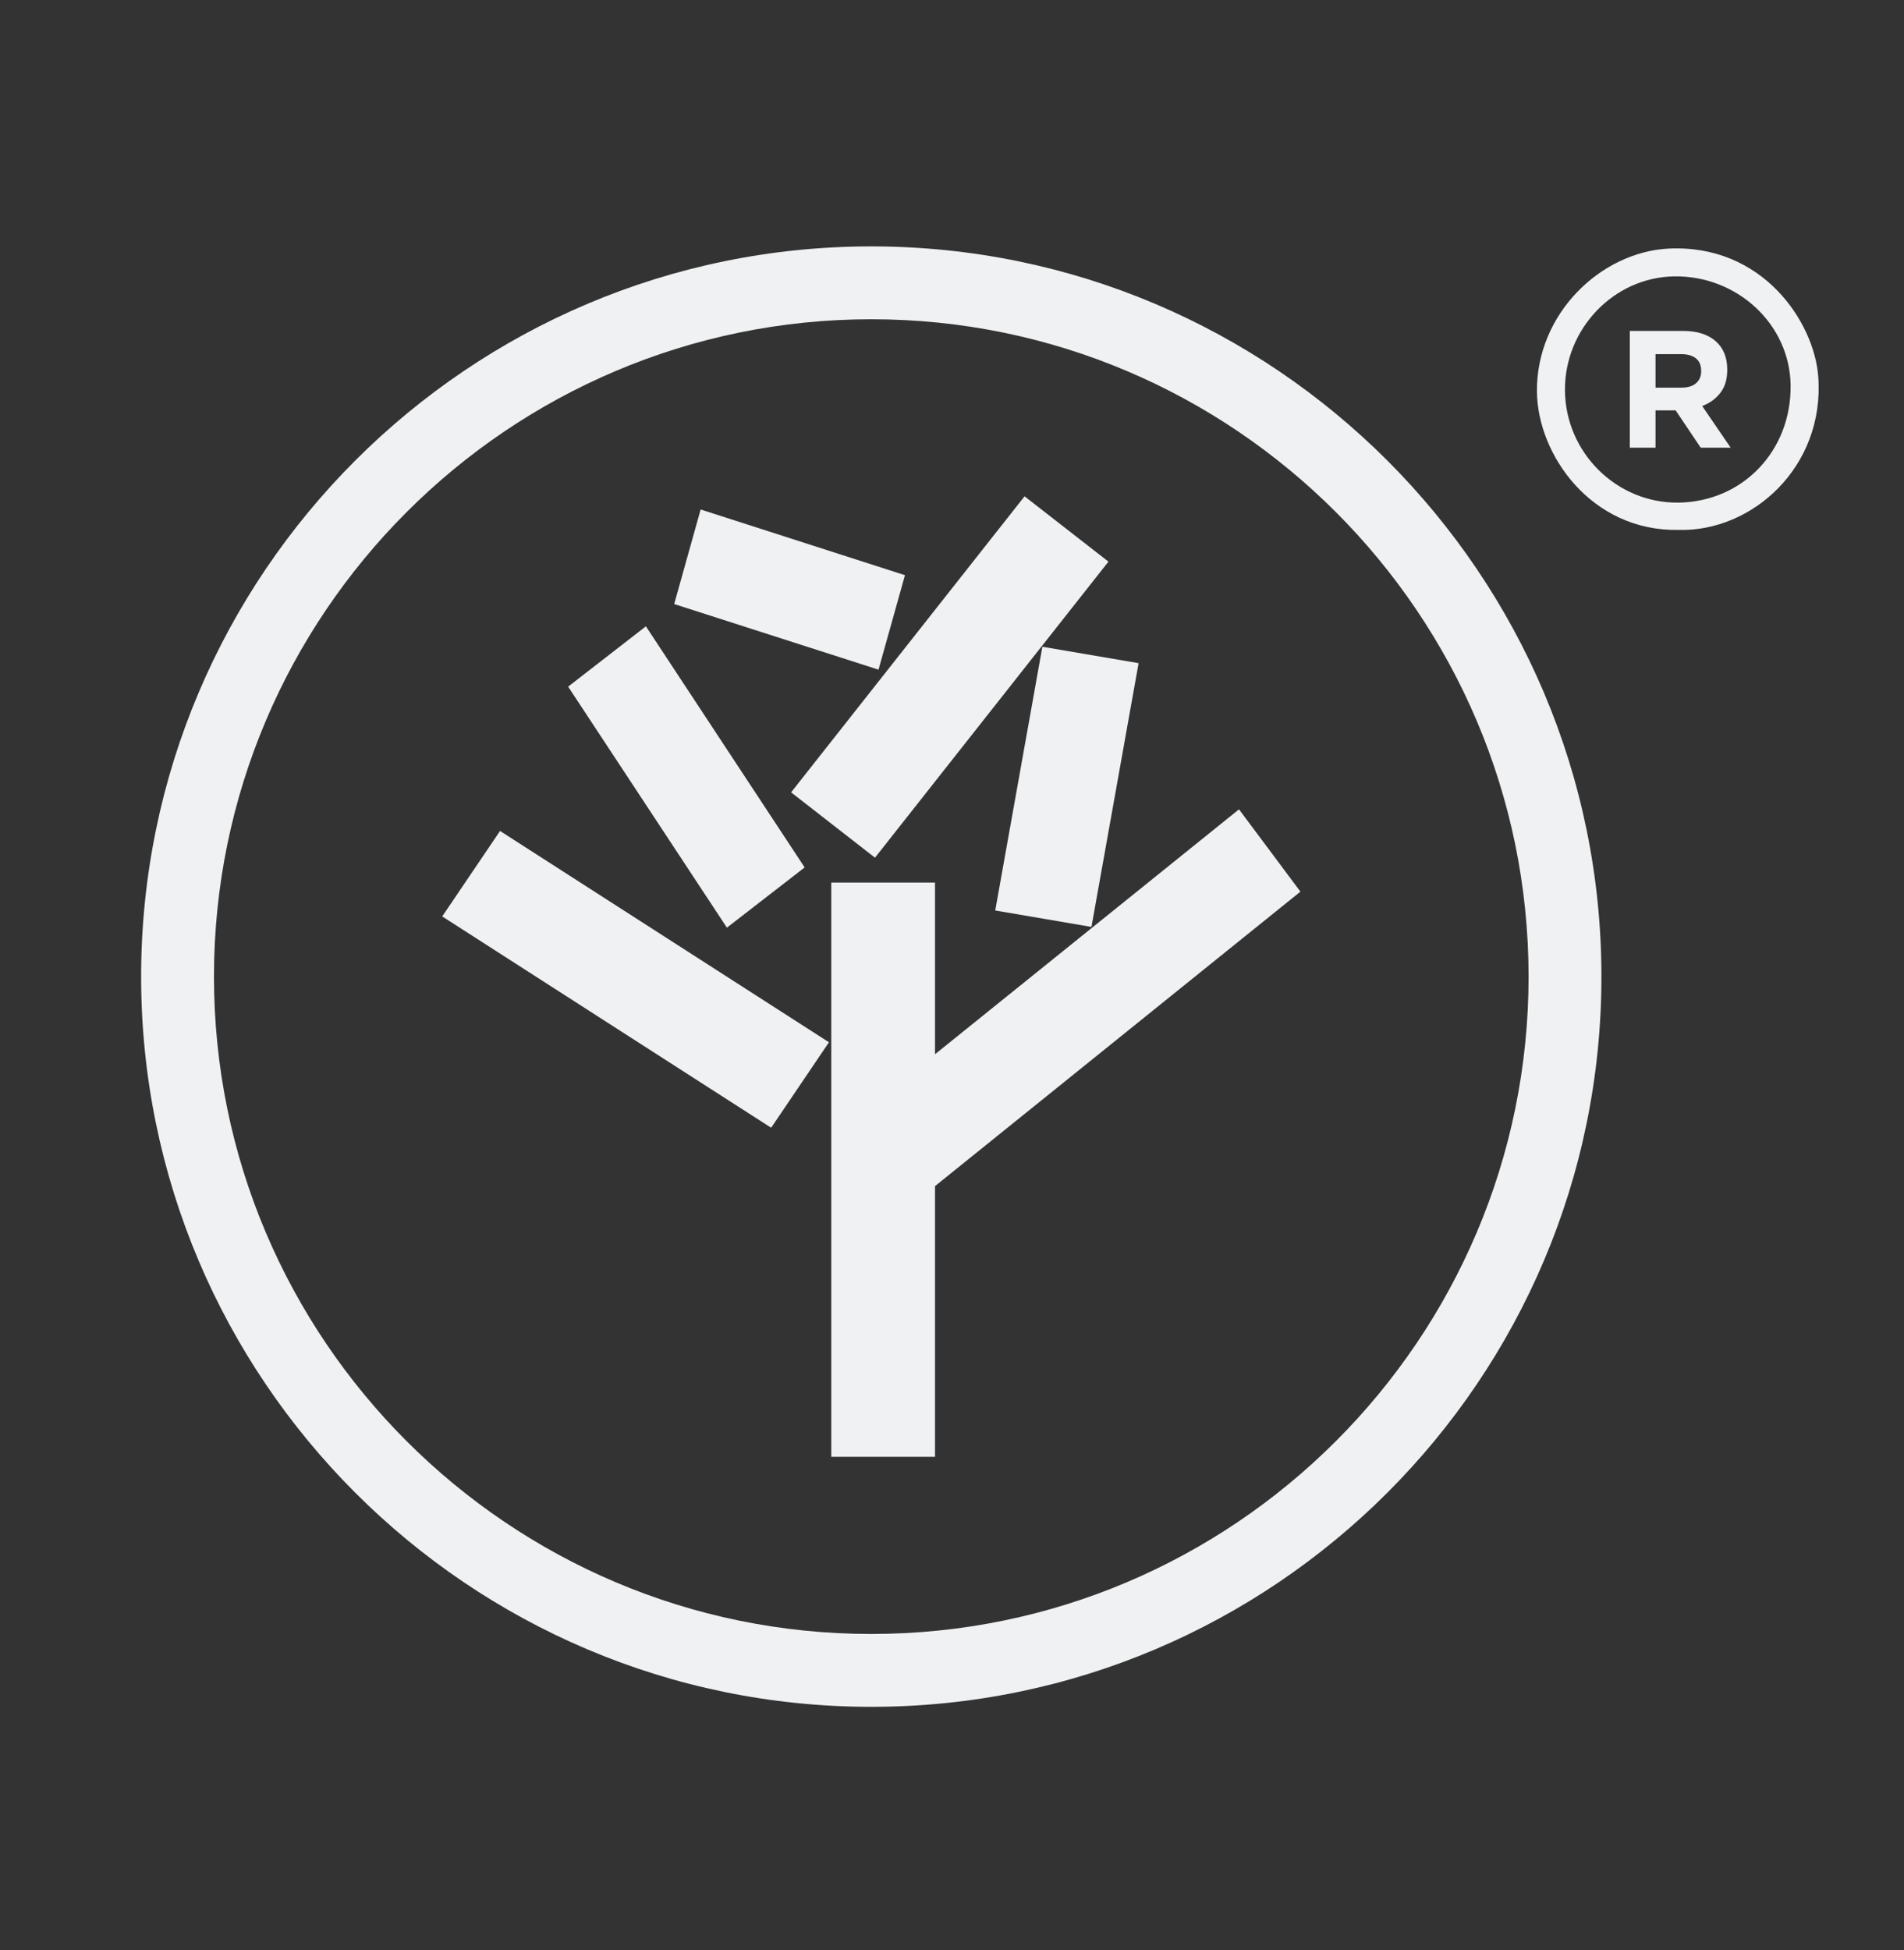 <?xml version="1.0" encoding="UTF-8"?>
<svg id="Layer_1" data-name="Layer 1" xmlns="http://www.w3.org/2000/svg" viewBox="810 420.469 205.2 210.155">
  <rect x="810" y="420.469" width="205.2" height="210.155" fill="#333333" stroke="none"/>
  <defs>
    <style>
      .cls-1 {
        fill: #F0F1F2;
      }

      .cls-2 {
        fill: #F0F1F2;
      }

      .cls-3 {
        fill: #F0F1F2;
      }
    </style>
  </defs>
  <g>
    <g>
      <path class="cls-2"
        d="M81.2,485.15h20.25v61.69h.27l25.95-30.3h23.64l-26.5,29.21,29.49,45.52h-25l-18.21-30.57h-.27l-9.38,10.46v20.11h-20.25v-106.12Z" />
      <path class="cls-2"
        d="M151.04,553.9c0-25.54,15.49-39.81,37.1-39.81s36.42,12.37,36.42,37.5v7.75h-52.04c.41,11.82,6.66,19.02,16.17,19.02,7.2,0,12.09-3.94,14-10.06h20.65c-3.26,15.08-16.17,25.41-35.06,25.41-22.15,0-37.23-14.4-37.23-39.81ZM204.31,545.61c0-9.38-5.3-16.17-15.49-16.17s-15.63,7.07-16.17,16.17h31.66Z" />
      <path class="cls-2" d="M237.33,485.15h20.25v106.12h-20.25v-106.12Z" />
      <path class="cls-2"
        d="M268.45,516.53h21.74l16.44,48.24h.27l16.58-48.24h21.74l-27.99,74.73h-20.79l-27.99-74.73Z" />
      <path class="cls-2"
        d="M348.75,553.9c0-25.54,15.49-39.81,37.1-39.81s36.42,12.37,36.42,37.5v7.75h-52.04c.41,11.82,6.66,19.02,16.17,19.02,7.2,0,12.09-3.94,14-10.06h20.65c-3.26,15.08-16.17,25.41-35.06,25.41-22.15,0-37.23-14.4-37.23-39.81ZM402.01,545.61c0-9.38-5.3-16.17-15.49-16.17s-15.63,7.07-16.17,16.17h31.66Z" />
      <path class="cls-2"
        d="M435.04,516.53h19.97v9.92h.27c4.62-8.15,12.37-12.37,21.88-12.37,14.81,0,25.41,9.78,25.41,29.08v48.1h-20.25v-45.66c0-11.01-4.89-16.03-12.64-16.03-7.2,0-14.4,4.62-14.4,17.53v44.16h-20.25v-74.73Z" />
      <path class="cls-2"
        d="M515.48,553.9c0-25.54,15.49-39.81,37.1-39.81s36.42,12.37,36.42,37.5v7.75h-52.04c.41,11.82,6.66,19.02,16.17,19.02,7.2,0,12.09-3.94,14-10.06h20.65c-3.26,15.08-16.17,25.41-35.06,25.41-22.15,0-37.23-14.4-37.23-39.81ZM568.74,545.61c0-9.38-5.3-16.17-15.49-16.17s-15.63,7.07-16.17,16.17h31.66Z" />
      <path class="cls-2"
        d="M597.82,553.9c0-25.54,15.49-39.81,37.1-39.81s36.42,12.37,36.42,37.5v7.75h-52.04c.41,11.82,6.66,19.02,16.17,19.02,7.2,0,12.09-3.94,14-10.06h20.65c-3.26,15.08-16.17,25.41-35.06,25.41-22.15,0-37.23-14.4-37.23-39.81ZM651.09,545.61c0-9.38-5.3-16.17-15.49-16.17s-15.63,7.07-16.17,16.17h31.66Z" />
      <path class="cls-2"
        d="M684.11,516.53h19.97v11.01h.27c3.67-7.34,8.7-11.01,17.39-11.01h7.34v15.9h-11.41c-9.1,0-13.32,4.35-13.32,15.22v43.62h-20.25v-74.73Z" />
      <path class="cls-2"
        d="M732.62,566.54h20.92c.14,8.29,5.3,11.82,13.32,11.82s12.5-3.8,12.5-9.65c0-5.16-3.53-8.56-11.96-8.56h-8.15c-16.17,0-25.27-8.56-25.27-21.47,0-14.67,12.37-24.59,32.61-24.59,21.33,0,32.75,10.73,33.02,26.63h-20.38c-.14-7.34-4.35-11.28-12.37-11.28-7.34,0-11.55,3.12-11.55,8.42,0,5.03,3.67,7.61,10.33,7.61h8.97c18.62,0,26.36,10.05,26.36,22.56,0,15.22-11.69,25.68-33.97,25.68s-34.11-10.6-34.38-27.18Z" />
    </g>
    <g>
      <path class="cls-3"
        d="M903.9,604.39c-43.39,0-78.69-35.3-78.69-78.68s35.3-78.69,78.69-78.69,78.69,35.3,78.69,78.69-35.3,78.68-78.69,78.68M903.9,454.87c-39.06,0-70.84,31.78-70.84,70.84s31.78,70.83,70.84,70.83,70.84-31.78,70.84-70.83-31.78-70.84-70.84-70.84" />
      <polygon class="cls-2" points="904.3 512.89 929.46 480.99 920.42 473.95 895.26 505.85 904.3 512.89" />
      <polygon class="cls-2" points="917.26 518.58 927.63 520.35 932.71 491.93 922.34 490.16 917.26 518.58" />
      <polygon class="cls-2" points="896.72 513.94 879.61 487.96 871.23 494.46 888.34 520.43 896.72 513.94" />
      <polygon class="cls-2" points="907.53 482.45 885.51 475.37 882.66 485.56 904.68 492.63 907.53 482.45" />
      <polygon class="cls-2" points="857.66 519.22 893.11 541.99 899.34 532.78 863.89 510.01 857.66 519.22" />
      <polygon class="cls-2"
        points="950.15 516.55 943.53 507.68 910.77 534.07 910.77 515.57 899.59 515.57 899.59 577.45 910.77 577.45 910.77 548.28 950.15 516.55" />
    </g>
  </g>
  <g>
    <path class="cls-1"
      d="M1005.96,461.07c-.43-5.91-6.02-14.35-16.19-13.81-7.2.39-14.19,6.95-14.13,15.39.05,6.82,5.87,15.09,15.25,14.92,7.92.23,15.78-6.77,15.07-16.5ZM990.89,474.63c-6.65.08-12.18-5.38-12.23-12.1-.05-6.63,5.27-12.18,11.77-12.28,6.82-.1,12.48,5.19,12.55,11.75.08,7.06-5.17,12.54-12.09,12.63Z" />
    <path class="cls-1"
      d="M993.29,468.71l-2.7-4.02h-2.17v4.02h-2.77v-12.58h5.75c1.5,0,2.66.37,3.5,1.1.83.73,1.25,1.75,1.25,3.05v.04c0,1.02-.25,1.85-.75,2.49-.5.64-1.15,1.11-1.95,1.41l3.07,4.49h-3.23ZM993.34,460.43c0-.6-.19-1.05-.57-1.35-.38-.3-.92-.45-1.6-.45h-2.75v3.61h2.8c.68,0,1.21-.16,1.57-.48.37-.32.55-.75.55-1.29v-.04Z" />
  </g>
</svg>
